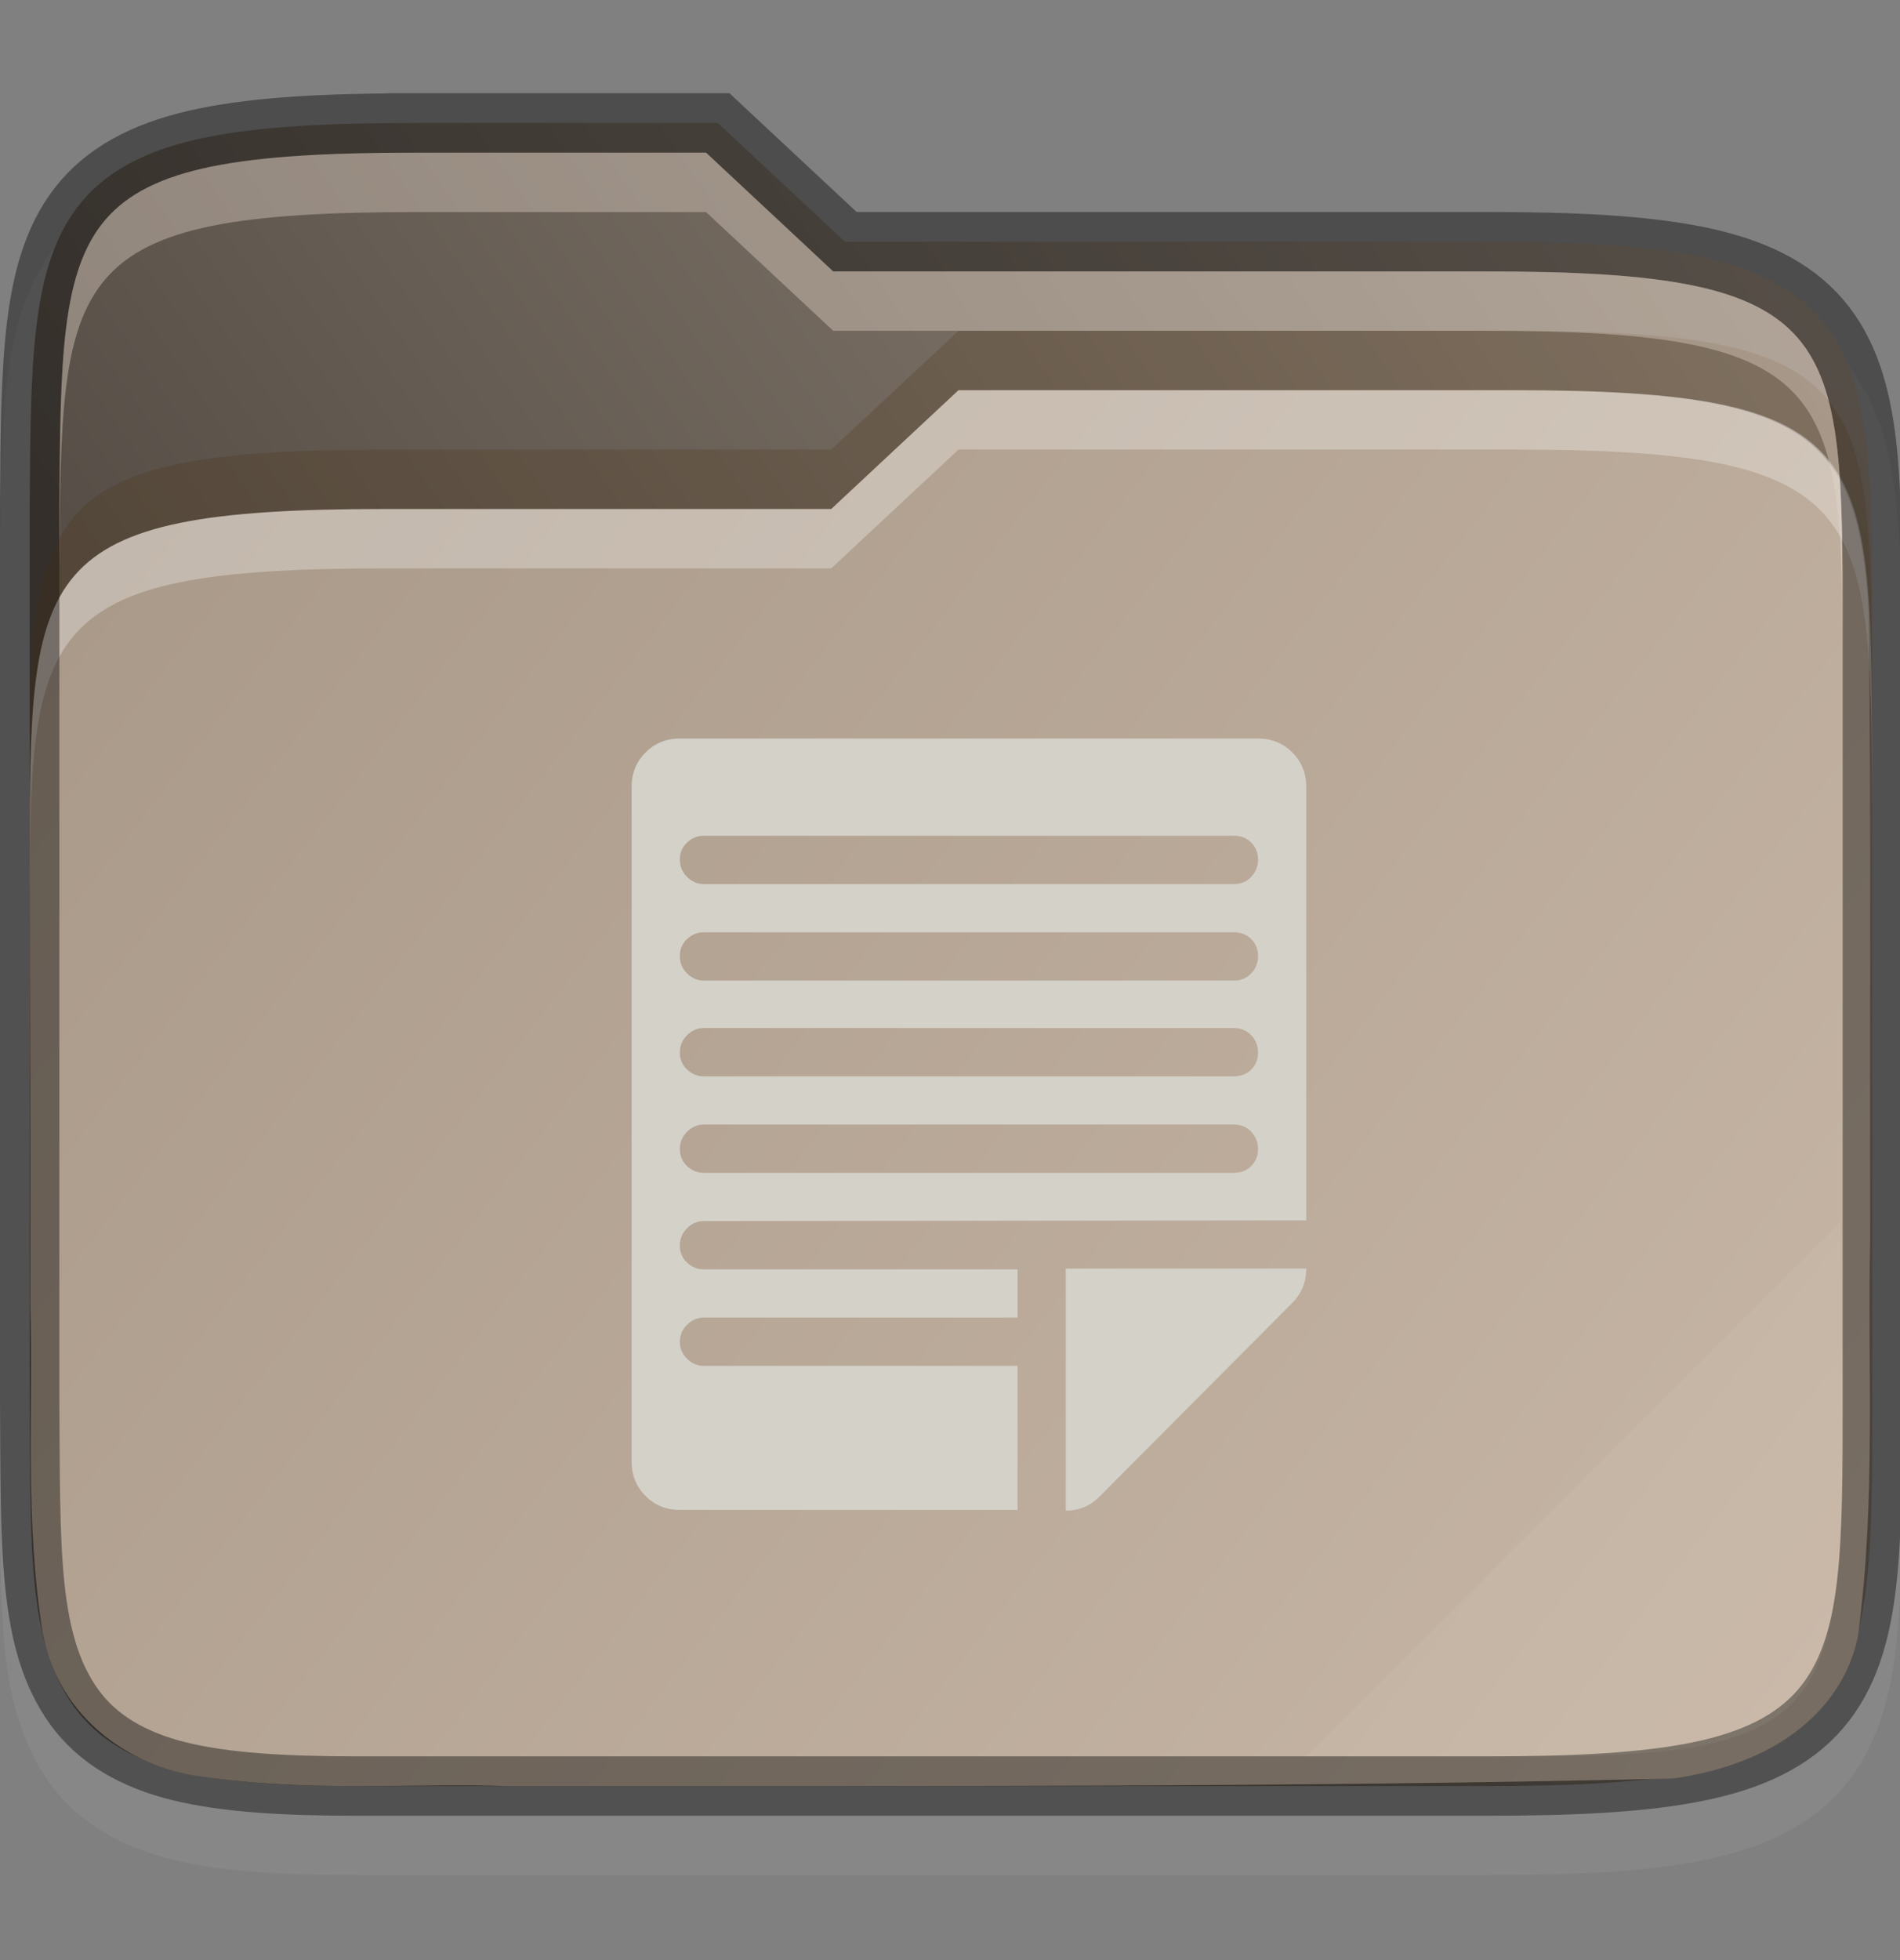 <svg width="32" height="33" viewBox="0 0 32 33" fill="none" xmlns="http://www.w3.org/2000/svg">
    <rect x="0" y="0" width="32" height="33" fill="#808080" stroke="none"/>
    <g id="folder-yaru-log" clip-path="url(#clip0)">
        <path id="ombra secondaria" opacity="0.1" d="M7.033 2.57C5.506 2.57 4.332 2.627 3.365 2.824C2.395 3.021 1.584 3.39 1.022 4.042C0.462 4.692 0.231 5.509 0.121 6.402C0.011 7.293 0.008 8.312 0 9.562V9.564V9.567V24.571V24.575V24.577C0.017 27.068 -0.083 28.74 0.842 30.026C1.318 30.689 2.049 31.099 2.904 31.308C3.75 31.514 4.751 31.569 6.033 31.569H25.033C26.56 31.569 27.735 31.512 28.701 31.315C29.671 31.117 30.48 30.751 31.041 30.096C31.599 29.445 31.827 28.626 31.932 27.733C32.036 26.841 32.033 25.819 32.033 24.569V11.569C32.033 10.32 32.033 9.297 31.932 8.405C31.827 7.512 31.599 6.693 31.041 6.042C30.48 5.388 29.671 5.021 28.701 4.823C27.735 4.626 26.56 4.569 25.033 4.569H14.428L12.285 2.57H11.891C9.827 2.569 7.979 2.57 7.533 2.57H7.033Z" fill="#D4D1C9"/>
        <path id="secondario" d="M7.033 2.07C5.519 2.07 4.371 2.129 3.465 2.314C2.559 2.498 1.869 2.825 1.4 3.368C0.932 3.912 0.722 4.617 0.617 5.462C0.513 6.307 0.508 7.316 0.5 8.566V8.568V23.572V23.574C0.517 26.073 0.462 27.642 1.248 28.736C1.641 29.282 2.248 29.632 3.023 29.822C3.799 30.011 4.766 30.07 6.033 30.07H25.033C26.547 30.07 27.696 30.01 28.602 29.825C29.507 29.641 30.195 29.315 30.662 28.771C31.129 28.226 31.336 27.52 31.436 26.675C31.535 25.83 31.534 24.82 31.534 23.57V10.569C31.534 9.319 31.534 8.309 31.436 7.464C31.336 6.619 31.129 5.913 30.662 5.368C30.195 4.824 29.507 4.498 28.602 4.314C27.696 4.129 26.547 4.069 25.033 4.069H14.23L12.088 2.069H11.891C9.59 2.069 7.033 2.069 7.033 2.069L7.033 2.07Z" fill="url(#paint0_linear)"/>
        <path id="primario" d="M16.143 6.569L14 8.569H6.5C0.533 8.569 0.5 9.566 0.5 14.495V14.569C0.5 17.027 0.519 19.483 0.51 21.929C0.51 21.94 0.51 21.948 0.51 21.959C0.564 23.723 0.409 25.596 0.725 27.529C0.725 27.541 0.735 27.548 0.735 27.559C1.002 28.896 2.164 29.753 3.395 29.909C5.207 30.179 6.952 30.014 8.577 30.071C8.587 30.071 8.596 30.071 8.606 30.071C15.1 30.064 21.614 30.098 28.121 29.944C28.157 29.944 28.193 29.941 28.229 29.937C28.802 29.848 29.435 29.675 30.012 29.317C30.589 28.96 31.12 28.366 31.287 27.567C31.287 27.549 31.297 27.527 31.297 27.507C31.599 25.226 31.449 22.988 31.498 20.843C31.498 20.835 31.498 20.828 31.498 20.82C31.487 17.32 31.518 13.805 31.471 10.285C31.294 7.283 30.423 6.57 25.501 6.57C25.501 6.57 18.444 6.57 16.143 6.57L16.143 6.569Z" fill="url(#paint1_linear)"/>
        <path id="contorno superiore del primario" opacity="0.3" d="M16.143 6.569L14 8.569H6.5C0.5 8.569 0.5 9.569 0.5 14.569V15.569C0.5 10.569 0.5 9.569 6.5 9.569H14L16.143 7.569C18.443 7.569 25.5 7.569 25.5 7.569C31.5 7.569 31.5 8.569 31.534 13.569V12.569C31.501 7.57 31.501 6.569 25.5 6.569C25.5 6.569 18.443 6.569 16.143 6.569V6.569Z" fill="white"/>
        <path id="contorno" opacity="0.4" d="M7.033 2.07C5.519 2.07 4.371 2.129 3.465 2.314C2.559 2.498 1.869 2.825 1.4 3.368C0.932 3.912 0.722 4.617 0.617 5.462C0.513 6.307 0.508 7.316 0.5 8.566V8.568V23.572V23.574C0.517 26.073 0.462 27.642 1.248 28.736C1.641 29.282 2.248 29.632 3.023 29.822C3.799 30.011 4.766 30.07 6.033 30.07H25.033C26.547 30.07 27.696 30.01 28.602 29.825C29.507 29.641 30.195 29.315 30.662 28.771C31.129 28.226 31.336 27.52 31.436 26.675C31.535 25.83 31.534 24.82 31.534 23.57V10.569C31.534 9.319 31.534 8.309 31.436 7.464C31.336 6.619 31.129 5.913 30.662 5.368C30.195 4.824 29.507 4.498 28.602 4.314C27.696 4.129 26.547 4.069 25.033 4.069H14.23L12.088 2.069H11.891C9.59 2.069 7.033 2.069 7.033 2.069L7.033 2.07Z" stroke="black" stroke-width="1"/>
        <path id="ombra" opacity="0.2" d="M16.143 5.569L14 7.569H6.5C0.5 7.569 0.5 8.569 0.5 13.569V14.569C0.5 9.569 0.5 8.569 6.5 8.569H14L16.143 6.569C18.443 6.569 25.5 6.569 25.5 6.569C31.5 6.569 31.5 7.57 31.534 12.569V11.569C31.501 6.569 31.501 5.569 25.5 5.569C25.5 5.569 18.443 5.569 16.143 5.569V5.569Z" fill="#472806"/>
        <path id="contorno superiore del secondario" opacity="0.4" d="M7.033 2.57C1.033 2.57 1.033 3.57 1 8.57V9.57C1.033 4.57 1.033 3.57 7.033 3.57C7.033 3.57 9.59 3.569 11.891 3.57L14.033 5.569H25.033C31.033 5.569 31.033 6.569 31.033 11.569V10.57C31.033 5.57 31.033 4.57 25.033 4.57H14.033L11.891 2.57C9.59 2.569 7.033 2.57 7.033 2.57V2.57Z" fill="#E3D5C8"/>
        <path id="effetto piega" opacity="0.05" d="M31 20.569L22 29.569H26C31 29.569 31 28.57 31.033 23.569L31 20.569Z" fill="white"/>
        <path id="log" d="M22 20.546L11.856 20.558C11.746 20.558 11.651 20.599 11.571 20.679C11.49 20.759 11.45 20.857 11.45 20.971C11.45 21.085 11.49 21.18 11.571 21.257C11.651 21.333 11.746 21.371 11.856 21.371H17.138V22.183H11.856C11.746 22.183 11.651 22.224 11.571 22.304C11.49 22.384 11.45 22.48 11.45 22.59C11.45 22.7 11.49 22.795 11.571 22.875C11.651 22.956 11.746 22.996 11.856 22.996H17.138V25.421H11.45C11.222 25.421 11.029 25.343 10.873 25.186C10.716 25.029 10.638 24.837 10.638 24.608V13.246C10.638 13.018 10.716 12.825 10.873 12.668C11.029 12.512 11.222 12.434 11.45 12.434H21.188C21.416 12.434 21.609 12.512 21.765 12.668C21.922 12.825 22 13.018 22 13.246V20.546ZM20.781 14.071H11.856C11.746 14.071 11.651 14.109 11.571 14.185C11.49 14.262 11.45 14.357 11.45 14.471C11.45 14.585 11.49 14.683 11.571 14.763C11.651 14.844 11.746 14.884 11.856 14.884H20.781C20.9 14.884 20.997 14.844 21.073 14.763C21.149 14.683 21.188 14.585 21.188 14.471C21.188 14.357 21.149 14.262 21.073 14.185C20.997 14.109 20.9 14.071 20.781 14.071ZM20.781 15.696H11.856C11.746 15.696 11.651 15.734 11.571 15.81C11.49 15.887 11.45 15.982 11.45 16.096C11.45 16.21 11.49 16.308 11.571 16.388C11.651 16.468 11.746 16.509 11.856 16.509H20.781C20.9 16.509 20.997 16.468 21.073 16.388C21.149 16.308 21.188 16.21 21.188 16.096C21.188 15.982 21.149 15.887 21.073 15.81C20.997 15.734 20.9 15.696 20.781 15.696ZM20.781 17.308H11.856C11.746 17.308 11.651 17.349 11.571 17.429C11.49 17.509 11.45 17.607 11.45 17.721C11.45 17.835 11.49 17.93 11.571 18.007C11.651 18.083 11.746 18.121 11.856 18.121H20.781C20.9 18.121 20.997 18.083 21.073 18.007C21.149 17.93 21.188 17.835 21.188 17.721C21.188 17.607 21.149 17.509 21.073 17.429C20.997 17.349 20.9 17.308 20.781 17.308ZM20.781 18.933H11.856C11.746 18.933 11.651 18.974 11.571 19.054C11.49 19.134 11.45 19.232 11.45 19.346C11.45 19.46 11.49 19.555 11.571 19.632C11.651 19.708 11.746 19.746 11.856 19.746H20.781C20.9 19.746 20.997 19.708 21.073 19.632C21.149 19.555 21.188 19.46 21.188 19.346C21.188 19.232 21.149 19.134 21.073 19.054C20.997 18.974 20.9 18.933 20.781 18.933ZM21.759 21.942L18.509 25.205C18.356 25.357 18.17 25.433 17.95 25.433V21.358H22C22 21.587 21.92 21.782 21.759 21.942Z" fill="#D4D1C9"/>
    </g>
    <defs>
        <linearGradient id="paint0_linear" x1="31.534" y1="5.021" x2="9.25" y2="20.521" gradientUnits="userSpaceOnUse">
            <stop stop-color="#908478"/>
            <stop offset="1" stop-color="#574F47"/>
        </linearGradient>
        <linearGradient id="paint1_linear" x1="1" y1="6.569" x2="32" y2="30.569" gradientUnits="userSpaceOnUse">
            <stop stop-color="#A89888"/>
            <stop offset="1" stop-color="				#C9B8A7"/>
        </linearGradient>
        <clipPath id="clip0">
            <rect width="32" height="32" fill="white" transform="translate(0 0.514)"/>
        </clipPath>
    </defs>
</svg>
